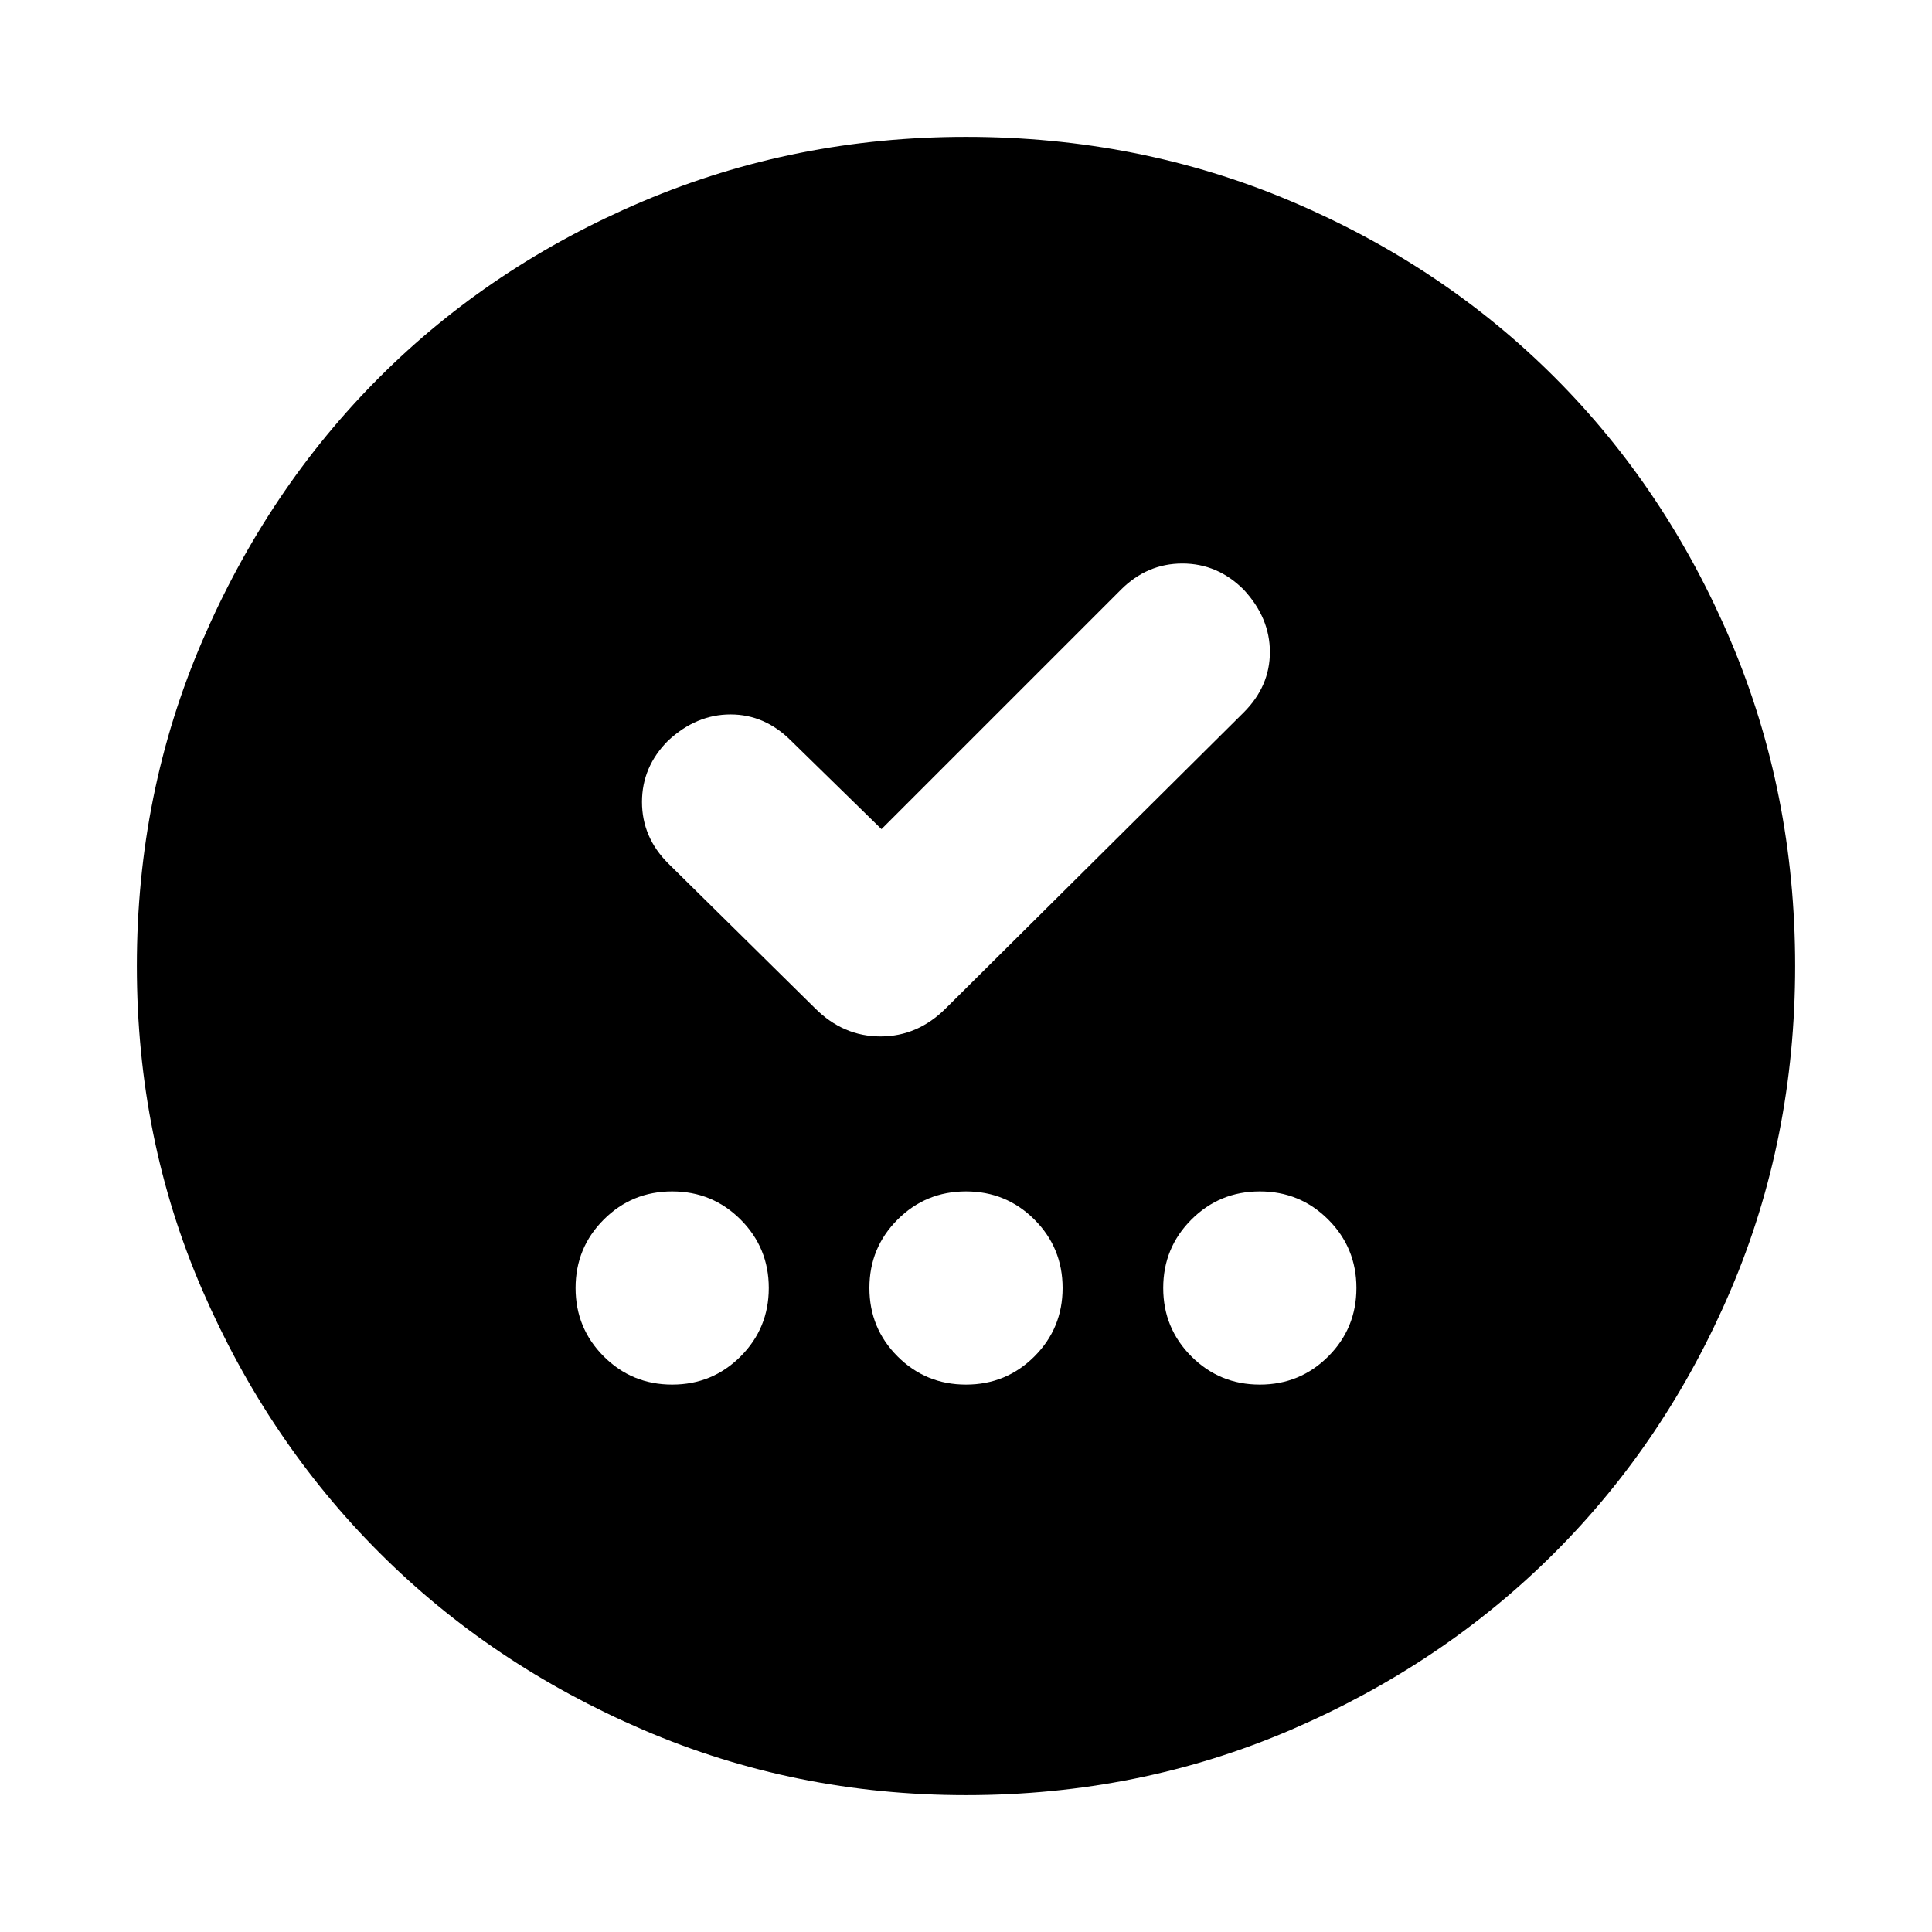 <svg xmlns="http://www.w3.org/2000/svg" height="24" width="24"><path d="M8.35 17.2q.5 0 .85-.35t.35-.85q0-.5-.35-.85t-.85-.35q-.5 0-.85.35t-.35.85q0 .5.35.85t.85.35Zm3.65 0q.5 0 .85-.35t.35-.85q0-.5-.35-.85T12 14.8q-.5 0-.85.35t-.35.85q0 .5.35.85t.85.35Zm3.65 0q.5 0 .85-.35t.35-.85q0-.5-.35-.85t-.85-.35q-.5 0-.85.35t-.35.85q0 .5.35.85t.85.35Zm-4.7-6.9L9.825 9.2q-.325-.325-.75-.325T8.3 9.2q-.325.325-.325.762 0 .438.325.763l1.825 1.8q.35.35.813.35.462 0 .812-.35l3.7-3.675q.325-.325.325-.75t-.325-.775Q15.125 7 14.688 7q-.438 0-.763.325Zm1.05 12q-2.125 0-4.012-.812-1.888-.813-3.275-2.2-1.388-1.388-2.2-3.263Q1.7 14.15 1.7 12q0-2.15.813-4.038.812-1.887 2.2-3.275Q6.1 3.3 7.988 2.5 9.875 1.7 12 1.7q2.15 0 4.038.8 1.887.8 3.274 2.187Q20.7 6.075 21.5 7.962q.8 1.888.8 4.038 0 2.15-.8 4.025-.8 1.875-2.188 3.263-1.387 1.387-3.274 2.2Q14.15 22.3 12 22.3Z"/></svg>